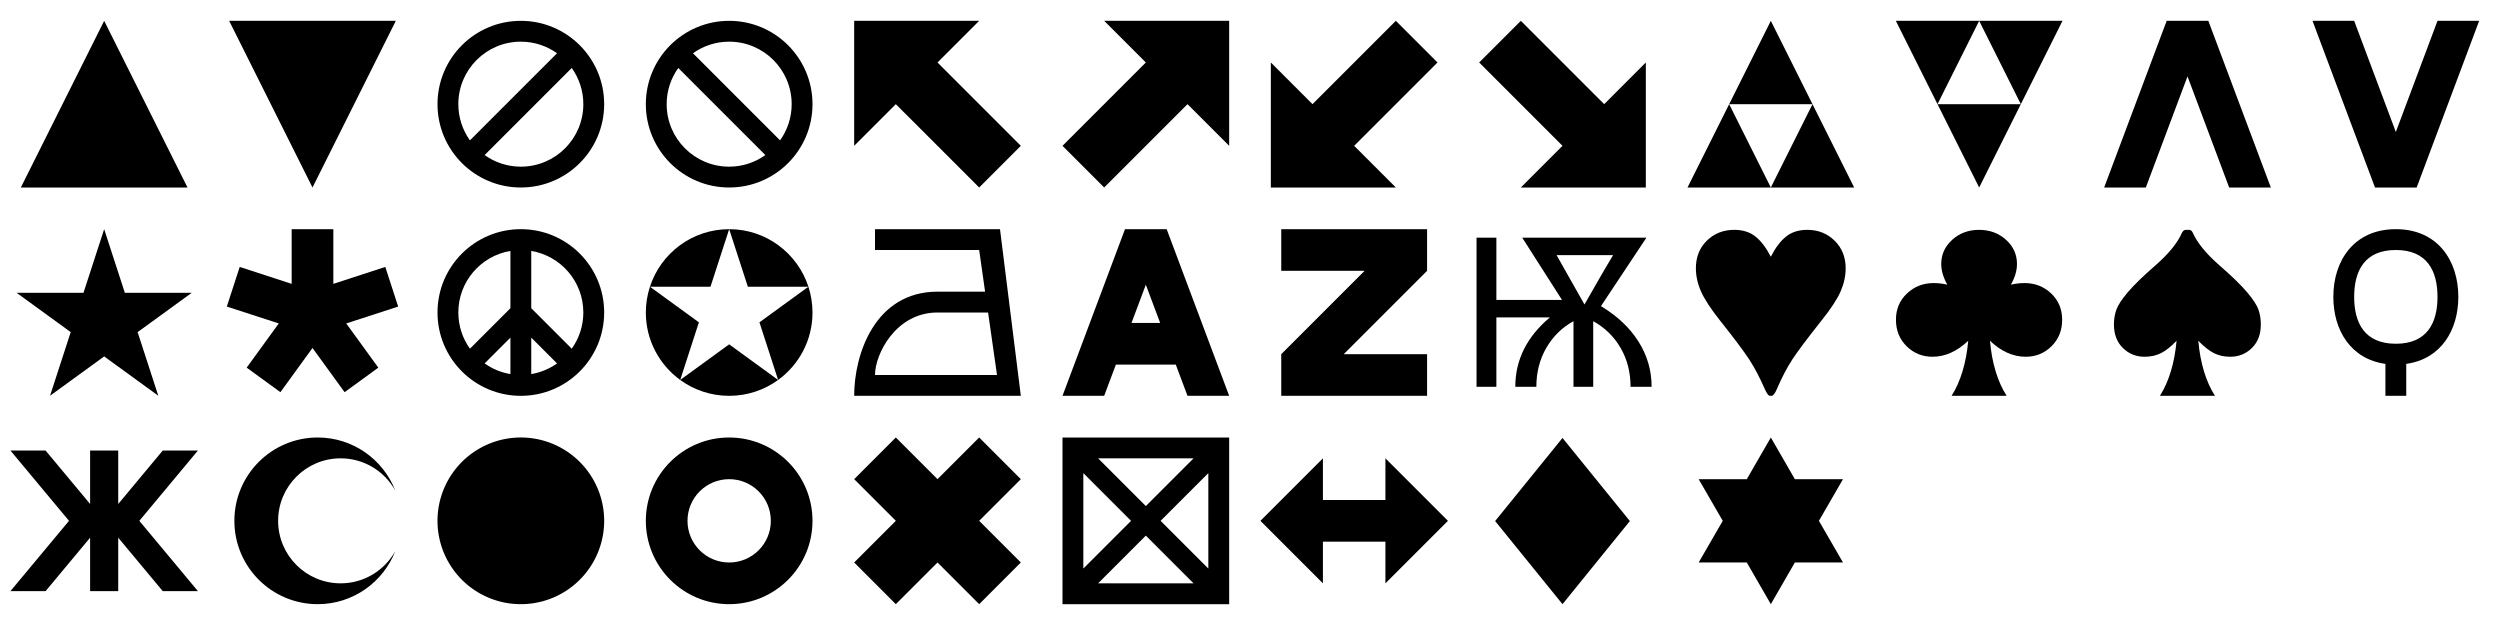 <?xml version="1.0" encoding="UTF-8" standalone="no"?>
<!-- Created with Inkscape (http://www.inkscape.org/) -->

<svg
   xmlns:dc="http://purl.org/dc/elements/1.1/"
   xmlns:cc="http://creativecommons.org/ns#"
   xmlns:rdf="http://www.w3.org/1999/02/22-rdf-syntax-ns#"
   xmlns:svg="http://www.w3.org/2000/svg"
   xmlns="http://www.w3.org/2000/svg"
   xmlns:sodipodi="http://sodipodi.sourceforge.net/DTD/sodipodi-0.dtd"
   xmlns:inkscape="http://www.inkscape.org/namespaces/inkscape"
   width="1200"
   height="300"
   id="svg2"
   version="1.1"
   inkscape:version="0.48.4 r9939"
   sodipodi:docname="Icons.svg"
   inkscape:export-filename="D:\c\KTANE\X-Ray\Icons.png"
   inkscape:export-xdpi="162"
   inkscape:export-ydpi="162">
  <defs
     id="defs4" />
  <sodipodi:namedview
     id="base"
     pagecolor="#ffffff"
     bordercolor="#666666"
     borderopacity="1.0"
     inkscape:pageopacity="0.0"
     inkscape:pageshadow="2"
     inkscape:zoom="1.1258333"
     inkscape:cx="600"
     inkscape:cy="150"
     inkscape:document-units="px"
     inkscape:current-layer="layer1"
     showgrid="true"
     inkscape:window-width="1839"
     inkscape:window-height="1177"
     inkscape:window-x="-8"
     inkscape:window-y="-8"
     inkscape:window-maximized="1">
    <inkscape:grid
       type="xygrid"
       id="grid2985"
       empspacing="10"
       visible="true"
       enabled="true"
       snapvisiblegridlinesonly="true"
       spacingx="10px"
       spacingy="10px" />
  </sodipodi:namedview>
  <g
     inkscape:label="Layer 1"
     inkscape:groupmode="layer"
     id="layer1"
     transform="translate(0,-752.362)">
    <path
       style="fill:#000000;stroke:none;stroke-width:1px;stroke-linecap:butt;stroke-linejoin:miter;stroke-opacity:1;fill-opacity:1"
       d="M 10,90 50,10 90,90 z"
       id="path2987"
       inkscape:connector-curvature="0"
       transform="translate(0,752.362)" />
    <path
       style="fill:#000000;stroke:none;stroke-width:1px;stroke-linecap:butt;stroke-linejoin:miter;stroke-opacity:1;fill-opacity:1"
       d="M 110,10 190,10 150,90 z"
       id="path3757"
       inkscape:connector-curvature="0"
       transform="translate(0,752.362)" />
    <path
       style="color:#000000;fill:#000000;fill-opacity:1;fill-rule:nonzero;stroke:none;stroke-width:1px;marker:none;visibility:visible;display:inline;overflow:visible;enable-background:accumulate"
       d="M 410,10 470,10 450,30 490,70 470,90 430,50 410,70 z"
       id="path3775"
       inkscape:connector-curvature="0"
       transform="translate(0,752.362)"
       sodipodi:nodetypes="cccccccc" />
    <path
       style="color:#000000;fill:#000000;fill-opacity:1;fill-rule:nonzero;stroke:none;stroke-width:1px;marker:none;visibility:visible;display:inline;overflow:visible;enable-background:accumulate"
       d="M 510,70 550,30 530,10 590,10 590,70 570,50 530,90 z"
       id="path3777"
       inkscape:connector-curvature="0"
       transform="translate(0,752.362)" />
    <path
       style="color:#000000;fill:#000000;fill-opacity:1;fill-rule:nonzero;stroke:none;stroke-width:1px;marker:none;visibility:visible;display:inline;overflow:visible;enable-background:accumulate"
       d="M 670,90 610,90 610,30 630,50 670,10 690,30 650,70 z"
       id="path3779"
       inkscape:connector-curvature="0"
       transform="translate(0,752.362)" />
    <path
       style="color:#000000;fill:#000000;fill-opacity:1;fill-rule:nonzero;stroke:none;stroke-width:1px;marker:none;visibility:visible;display:inline;overflow:visible;enable-background:accumulate"
       d="M 790,90 730,90 750,70 710,30 730,10 770,50 790,30 z"
       id="path3781"
       inkscape:connector-curvature="0"
       transform="translate(0,752.362)"
       sodipodi:nodetypes="cccccccc" />
    <path
       style="color:#000000;fill:#000000;fill-opacity:1;fill-rule:nonzero;stroke:none;stroke-width:1px;marker:none;visibility:visible;display:inline;overflow:visible;enable-background:accumulate"
       d="M 850,10 830,50 870,50 z M 870,50 850,90 890,90 z M 850,90 830,50 810,90 z"
       transform="translate(0,752.362)"
       id="path3783"
       inkscape:connector-curvature="0"
       sodipodi:nodetypes="cccccccccccc" />
    <path
       style="color:#000000;fill:#000000;fill-opacity:1;fill-rule:nonzero;stroke:none;stroke-width:1px;marker:none;visibility:visible;display:inline;overflow:visible;enable-background:accumulate"
       d="M 910 10 L 930 50 L 950 10 L 910 10 z M 950 10 L 970 50 L 990 10 L 950 10 z M 970 50 L 930 50 L 950 90 L 970 50 z "
       transform="translate(0,752.362)"
       id="path3788" />
    <path
       style="color:#000000;fill:#000000;fill-opacity:1;fill-rule:nonzero;stroke:none;stroke-width:1px;marker:none;visibility:visible;display:inline;overflow:visible;enable-background:accumulate"
       d="M 1040 10 L 1010 90 L 1030 90 L 1050 36.656 L 1070 90 L 1090 90 L 1060 10 L 1040 10 z "
       transform="translate(0,752.362)"
       id="path3806" />
    <path
       style="color:#000000;fill:#000000;fill-opacity:1;fill-rule:nonzero;stroke:none;stroke-width:1px;marker:none;visibility:visible;display:inline;overflow:visible;enable-background:accumulate"
       d="M 1110 10 L 1140 90 L 1160 90 L 1190 10 L 1170 10 L 1150 63.344 L 1130 10 L 1110 10 z "
       transform="translate(0,752.362)"
       id="path3811" />
    <g
       style="font-size:113px;font-style:normal;font-variant:normal;font-weight:normal;font-stretch:normal;text-align:center;line-height:125%;letter-spacing:0px;word-spacing:0px;text-anchor:middle;fill:#000000;fill-opacity:1;stroke:none;font-family:Arial Unicode MS;-inkscape-font-specification:Arial Unicode MS"
       id="text3824">
      <path
         d="M 1044.758,915.933 C 1042.073,918.729 1039.581,920.706 1037.282,921.864 1034.983,923.023 1032.362,923.602 1029.419,923.602 1025.3,923.602 1021.814,922.195 1018.964,919.381 1016.113,916.568 1014.688,912.806 1014.688,908.098 1014.688,905.56 1015.074,903.206 1015.846,901.036 1016.619,898.865 1018.439,896.079 1021.309,892.676 1024.178,889.274 1028.61,884.961 1034.606,879.738 1040.969,874.183 1045.218,868.96 1047.352,864.068 1047.83,863.148 1048.437,862.688 1049.172,862.688 L 1050.773,862.688 C 1051.508,862.688 1052.097,863.148 1052.538,864.068 1054.708,868.96 1058.975,874.183 1065.339,879.738 1071.335,884.961 1075.767,889.274 1078.636,892.676 1081.505,896.079 1083.317,898.865 1084.071,901.036 1084.825,903.206 1085.202,905.56 1085.202,908.098 1085.202,912.806 1083.777,916.568 1080.926,919.381 1078.075,922.195 1074.608,923.602 1070.525,923.602 1067.583,923.602 1064.962,923.023 1062.663,921.864 1060.364,920.706 1057.872,918.729 1055.187,915.933 1056.143,926.674 1058.81,935.484 1063.187,942.362 L 1036.758,942.362 C 1041.098,935.484 1043.765,926.674 1044.758,915.933 z"
         id="path3829" />
    </g>
    <g
       style="font-size:113px;font-style:normal;font-variant:normal;font-weight:normal;font-stretch:normal;text-align:center;line-height:125%;letter-spacing:0px;word-spacing:0px;text-anchor:middle;fill:#000000;fill-opacity:1;stroke:none;font-family:Arial Unicode MS;-inkscape-font-specification:Arial Unicode MS"
       id="text3831">
      <path
         d="M 965.229,889.007 C 967.399,888.492 969.587,888.235 971.794,888.235 976.797,888.235 981.055,889.899 984.568,893.228 988.08,896.557 989.837,900.76 989.837,905.836 989.837,910.949 988.136,915.188 984.733,918.554 981.331,921.92 977.202,923.602 972.346,923.602 966.277,923.602 960.557,921.046 955.187,915.933 956.143,926.674 958.81,935.484 963.187,942.362 L 936.758,942.362 C 941.098,935.484 943.765,926.674 944.758,915.933 939.351,921.046 933.631,923.602 927.599,923.602 922.743,923.602 918.605,921.92 915.184,918.554 911.763,915.188 910.053,910.949 910.053,905.836 910.053,900.76 911.818,896.557 915.35,893.228 918.881,889.899 923.148,888.235 928.15,888.235 930.321,888.235 932.509,888.492 934.716,889.007 932.767,885.55 931.792,882.239 931.792,879.076 931.792,874.514 933.548,870.643 937.061,867.461 940.574,864.279 944.869,862.688 949.945,862.688 955.058,862.688 959.371,864.279 962.884,867.461 966.396,870.643 968.153,874.514 968.153,879.076 968.153,882.239 967.178,885.55 965.229,889.007 z"
         style=""
         id="path3836" />
    </g>
    <g
       style="font-size:113px;font-style:normal;font-variant:normal;font-weight:normal;font-stretch:normal;text-align:center;line-height:125%;letter-spacing:0px;word-spacing:0px;text-anchor:middle;fill:#000000;fill-opacity:1;stroke:none;font-family:Arial Unicode MS;-inkscape-font-specification:Arial Unicode MS"
       id="text3838">
      <path
         d="M 850,875.599 C 852.207,871.259 854.653,868.022 857.338,865.889 860.024,863.755 863.408,862.688 867.491,862.688 872.714,862.688 877.091,864.426 880.623,867.902 884.154,871.379 885.919,875.783 885.919,881.117 885.919,884.832 885.11,888.538 883.492,892.235 881.873,895.932 878.875,900.521 874.498,906.001 867.546,914.756 862.801,921.083 860.263,924.982 857.725,928.881 855.26,933.608 852.869,939.162 851.949,941.295 851.103,942.362 850.331,942.362 L 849.614,942.362 C 848.878,942.362 848.05,941.295 847.131,939.162 844.74,933.718 842.303,929.065 839.82,925.203 837.337,921.34 832.546,914.94 825.447,906.001 821.106,900.521 818.118,895.932 816.481,892.235 814.844,888.538 814.025,884.832 814.025,881.117 814.025,875.71 815.791,871.287 819.322,867.847 822.854,864.408 827.231,862.688 832.454,862.688 836.537,862.688 839.921,863.755 842.606,865.889 845.292,868.022 847.756,871.259 850,875.599 z"
         style=""
         id="path3843" />
    </g>
    <g
       style="font-size:100px;font-style:normal;font-variant:normal;font-weight:normal;font-stretch:normal;text-align:center;line-height:125%;letter-spacing:0px;word-spacing:0px;text-anchor:middle;fill:#000000;fill-opacity:1;stroke:none;font-family:Arial Unicode MS;-inkscape-font-specification:Arial Unicode MS"
       id="text3845"
       transform="translate(-3.857,-4.339)">
      <path
         d="M 796.631,942.362 786.523,942.362 C 786.523,935.429 784.936,929.219 781.763,923.734 778.589,918.249 774.202,913.961 768.604,910.868 L 768.604,942.362 759.131,942.362 759.131,910.868 C 753.597,913.928 749.243,918.209 746.069,923.71 742.895,929.211 741.309,935.429 741.309,942.362 L 731.201,942.362 C 731.201,929.439 736.735,918.339 747.803,909.061 L 722.119,909.061 722.119,942.362 712.598,942.362 712.598,870.78 722.119,870.78 722.119,900.663 753.613,900.663 734.521,870.78 794.141,870.78 772.314,903.641 C 780.159,908.362 786.173,914.042 790.356,920.683 794.539,927.323 796.631,934.55 796.631,942.362 z M 778.125,879.179 751.025,879.179 764.404,902.86 C 770.915,891.402 775.488,883.508 778.125,879.179 z"
         id="path3850"
         inkscape:connector-curvature="0" />
    </g>
    <path
       style="color:#000000;fill:#000000;fill-opacity:1;fill-rule:nonzero;stroke:none;stroke-width:1px;marker:none;visibility:visible;display:inline;overflow:visible;enable-background:accumulate"
       d="M 615,862.362 685,862.362 685,882.362 645,922.362 685,922.362 685,942.362 615,942.362 615,922.362 655,882.362 615,882.362 z"
       id="path3852"
       inkscape:connector-curvature="0"
       sodipodi:nodetypes="ccccccccccc" />
    <path
       style="color:#000000;fill:#000000;fill-opacity:1;fill-rule:nonzero;stroke:none;stroke-width:1px;marker:none;visibility:visible;display:inline;overflow:visible;enable-background:accumulate"
       d="M 540 110 L 510 190 L 530 190 L 535.625 175 L 564.375 175 L 570 190 L 590 190 L 560 110 L 540 110 z M 550 136.656 L 556.875 155 L 543.125 155 L 550 136.656 z "
       transform="translate(0,752.362)"
       id="path3896" />
    <path
       style="color:#000000;fill:#000000;fill-opacity:1;fill-rule:nonzero;stroke:none;stroke-width:1px;marker:none;visibility:visible;display:inline;overflow:visible;enable-background:accumulate"
       d="M 420 110 L 420 120 L 470 120 L 472.844 140 L 450 140 C 420 140 410 170 410 190 L 480 190 L 490 190 L 480 110 L 420 110 z M 450 150 L 474.281 150 L 478.562 180 L 420 180 C 420 170 430 150 450 150 z "
       transform="translate(0,752.362)"
       id="path3903" />
    <path
       style="color:#000000;fill:#000000;fill-opacity:1;fill-rule:nonzero;stroke:none;stroke-width:1;marker:none;visibility:visible;display:inline;overflow:visible;enable-background:accumulate"
       d="M 350 110 L 358.969 137.625 L 388.031 137.625 C 382.821 121.588 367.774 110 350 110 z M 350 110 C 332.226 110 317.179 121.588 311.969 137.625 L 341.031 137.625 L 350 110 z M 311.969 137.625 C 310.703 141.52 310 145.683 310 150 C 310 163.311 316.498 175.104 326.5 182.375 L 335.469 154.719 L 311.969 137.625 z M 326.5 182.375 C 333.097 187.171 341.22 190 350 190 C 358.78 190 366.903 187.171 373.5 182.375 L 350 165.281 L 326.5 182.375 z M 373.5 182.375 C 383.502 175.104 390 163.311 390 150 C 390 145.683 389.297 141.52 388.031 137.625 L 364.531 154.719 L 373.5 182.375 z "
       transform="translate(0,752.362)"
       id="path3908" />
    <path
       style="color:#000000;fill:#000000;fill-opacity:1;fill-rule:nonzero;stroke:none;stroke-width:1;marker:none;visibility:visible;display:inline;overflow:visible;enable-background:accumulate"
       d="M 250 110 C 227.909 110 210 127.909 210 150 C 210 172.091 227.909 190 250 190 C 272.091 190 290 172.091 290 150 C 290 127.909 272.091 110 250 110 z M 245 120.438 L 245 147.938 L 225.562 167.375 C 222.069 162.471 220 156.48 220 150 C 220 135.14 230.818 122.823 245 120.438 z M 255 120.438 C 269.182 122.823 280 135.14 280 150 C 280 156.48 277.931 162.471 274.438 167.375 L 255 147.938 L 255 120.438 z M 245 162.062 L 245 179.562 C 240.446 178.796 236.237 177.01 232.625 174.438 L 245 162.062 z M 255 162.062 L 267.375 174.438 C 263.763 177.01 259.554 178.796 255 179.562 L 255 162.062 z "
       transform="translate(0,752.362)"
       id="path3939" />
    <path
       style="color:#000000;fill:#000000;fill-opacity:1;fill-rule:nonzero;stroke:none;stroke-width:1;marker:none;visibility:visible;display:inline;overflow:visible;enable-background:accumulate"
       d="M 140 110 L 140 136.25 L 115.062 128.125 L 108.875 147.156 L 133.812 155.25 L 118.406 176.469 L 134.594 188.25 L 150 167.031 L 165.406 188.25 L 181.594 176.469 L 166.188 155.25 L 191.125 147.156 L 184.938 128.125 L 160 136.25 L 160 110 L 140 110 z "
       transform="translate(0,752.362)"
       id="rect3951" />
    <path
       sodipodi:type="star"
       style="color:#000000;fill:#000000;fill-opacity:1;fill-rule:nonzero;stroke:none;stroke-width:1;marker:none;visibility:visible;display:inline;overflow:visible;enable-background:accumulate"
       id="path3993"
       sodipodi:sides="5"
       sodipodi:cx="50"
       sodipodi:cy="150"
       sodipodi:r1="40"
       sodipodi:r2="15.28"
       sodipodi:arg1="-1.5707963"
       sodipodi:arg2="-0.9424778"
       inkscape:flatsided="false"
       inkscape:rounded="0"
       inkscape:randomized="0"
       d="M 50,110 58.981,137.638 88.042,137.639 64.532,154.722 73.511,182.361 50,165.28 26.489,182.361 35.468,154.722 11.958,137.639 41.019,137.638 z"
       transform="matrix(1.105,0,0,1.105,-5.251,740.811)"
       inkscape:transform-center-y="-4.2207699" />
    <path
       style="color:#000000;fill:#000000;fill-opacity:1;fill-rule:nonzero;stroke:none;stroke-width:1;marker:none;visibility:visible;display:inline;overflow:visible;enable-background:accumulate"
       d="M 5,968.612 33.125,1002.362 5,1036.112 21.875,1036.112 43.25,1010.448 43.25,1036.112 56.75,1036.112 56.75,1010.448 78.125,1036.112 95,1036.112 66.875,1002.362 95,968.612 78.125,968.612 56.75,994.276 56.75,968.612 43.25,968.612 43.25,994.276 21.875,968.612 5,968.612 z"
       id="rect4001"
       inkscape:connector-curvature="0" />
    <path
       style="color:#000000;fill:#000000;fill-opacity:1;fill-rule:nonzero;stroke:none;stroke-width:1;marker:none;visibility:visible;display:inline;overflow:visible;enable-background:accumulate"
       d="M 152.5,962.362 C 130.409,962.362 112.5,980.271 112.5,1002.362 112.5,1024.454 130.409,1042.362 152.5,1042.362 169.471,1042.362 183.939,1031.777 189.75,1016.862 184.638,1026.105 174.81,1032.362 163.5,1032.362 146.931,1032.362 133.5,1018.931 133.5,1002.362 133.5,985.794 146.931,972.362 163.5,972.362 174.81,972.362 184.638,978.619 189.75,987.862 183.939,972.947 169.471,962.362 152.5,962.362 z"
       id="path4057"
       inkscape:connector-curvature="0" />
    <path
       sodipodi:type="arc"
       style="color:#000000;fill:#000000;fill-opacity:1;fill-rule:nonzero;stroke:none;stroke-width:1;marker:none;visibility:visible;display:inline;overflow:visible;enable-background:accumulate"
       id="path4062"
       sodipodi:cx="250"
       sodipodi:cy="250"
       sodipodi:rx="40"
       sodipodi:ry="40"
       d="M 290,250 A 40,40 0 1 1 210,250 40,40 0 1 1 290,250 z"
       transform="translate(0,752.362)" />
    <path
       style="color:#000000;fill:#000000;fill-opacity:1;fill-rule:nonzero;stroke:none;stroke-width:1;marker:none;visibility:visible;display:inline;overflow:visible;enable-background:accumulate"
       d="M 350 210 C 327.909 210 310 227.909 310 250 C 310 272.091 327.909 290 350 290 C 372.091 290 390 272.091 390 250 C 390 227.909 372.091 210 350 210 z M 350 230 C 361.046 230 370 238.954 370 250 C 370 261.046 361.046 270 350 270 C 338.954 270 330 261.046 330 250 C 330 238.954 338.954 230 350 230 z "
       transform="translate(0,752.362)"
       id="path4168" />
    <path
       style="color:#000000;fill:#000000;fill-opacity:1;fill-rule:nonzero;stroke:none;stroke-width:1px;marker:none;visibility:visible;display:inline;overflow:visible;enable-background:accumulate"
       d="M 430 210 L 410 230 L 430 250 L 410 270 L 430 290 L 450 270 L 470 290 L 490 270 L 470 250 L 490 230 L 470 210 L 450 230 L 430 210 z "
       transform="translate(0,752.362)"
       id="path4082" />
    <path
       style="color:#000000;fill:#000000;fill-opacity:1;fill-rule:nonzero;stroke:none;stroke-width:1;marker:none;visibility:visible;display:inline;overflow:visible;enable-background:accumulate"
       d="M 510 210 L 510 290 L 590 290 L 590 210 L 510 210 z M 527.094 220 L 572.906 220 L 550 242.906 L 527.094 220 z M 520 227.094 L 542.906 250 L 520 272.906 L 520 227.094 z M 580 227.094 L 580 272.906 L 557.094 250 L 580 227.094 z M 550 257.094 L 572.906 280 L 527.094 280 L 550 257.094 z "
       transform="translate(0,752.362)"
       id="rect4087" />
    <path
       style="color:#000000;fill:#000000;fill-opacity:1;fill-rule:nonzero;stroke:none;stroke-width:1px;marker:none;visibility:visible;display:inline;overflow:visible;enable-background:accumulate"
       d="M 605,1002.362 635,972.362 635,992.362 665,992.362 665,972.362 695,1002.362 665,1032.362 665,1012.362 635,1012.362 635,1032.362 z"
       id="path4105"
       inkscape:connector-curvature="0"
       sodipodi:nodetypes="ccccccccccc" />
    <g
       style="font-size:113px;font-style:normal;font-variant:normal;font-weight:normal;font-stretch:normal;text-align:center;line-height:125%;letter-spacing:0px;word-spacing:0px;text-anchor:middle;fill:#000000;fill-opacity:1;stroke:none;font-family:Arial Unicode MS;-inkscape-font-specification:Arial Unicode MS"
       id="text4120">
      <path
         d="M 782.333,1002.47 750,1042.362 717.667,1002.47 750,962.578 z"
         style=""
         id="path4125" />
    </g>
    <path
       sodipodi:type="star"
       style="color:#000000;fill:#000000;fill-opacity:1;fill-rule:nonzero;stroke:none;stroke-width:1;marker:none;visibility:visible;display:inline;overflow:visible;enable-background:accumulate"
       id="path4127"
       sodipodi:sides="6"
       sodipodi:cx="850"
       sodipodi:cy="250"
       sodipodi:r1="40"
       sodipodi:r2="23.08"
       sodipodi:arg1="-1.5707963"
       sodipodi:arg2="-1.0471976"
       inkscape:flatsided="false"
       inkscape:rounded="0"
       inkscape:randomized="0"
       d="M 850,210 861.54,230.012 884.641,230 873.08,250 884.641,270 861.54,269.988 850,290 838.46,269.988 815.359,270 826.92,250 815.359,230 838.46,230.012 z"
       transform="translate(0,752.362)" />
    <path
       style="color:#000000;fill:#000000;fill-opacity:1;fill-rule:nonzero;stroke:none;stroke-width:1;marker:none;visibility:visible;display:inline;overflow:visible;enable-background:accumulate"
       d="M 1150 110 C 1130 110 1120 125 1120 142.5 C 1120 158.476 1128.331 172.358 1145 174.656 L 1145 190 L 1155 190 L 1155 174.656 C 1171.669 172.358 1180 158.476 1180 142.5 C 1180 125 1170 110 1150 110 z M 1150 120 C 1165 120 1170 130 1170 142.5 C 1170 155 1165 165 1150 165 C 1135 165 1130 155 1130 142.5 C 1130 130 1135 120 1150 120 z "
       transform="translate(0,752.362)"
       id="path4133" />
    <path
       style="color:#000000;fill:#000000;fill-opacity:1;fill-rule:nonzero;stroke:none;stroke-width:1;marker:none;visibility:visible;display:inline;overflow:visible;enable-background:accumulate"
       d="M 250 10 C 227.909 10 210 27.909 210 50 C 210 72.091 227.909 90 250 90 C 272.091 90 290 72.091 290 50 C 290 27.909 272.091 10 250 10 z M 250 20 C 256.48 20 262.471 22.069 267.375 25.562 L 225.562 67.375 C 222.069 62.471 220 56.48 220 50 C 220 33.431 233.431 20 250 20 z M 274.438 32.625 C 277.931 37.529 280 43.52 280 50 C 280 66.569 266.569 80 250 80 C 243.52 80 237.529 77.931 232.625 74.438 L 274.438 32.625 z "
       transform="translate(0,752.362)"
       id="path4144" />
    <path
       style="color:#000000;fill:#000000;fill-opacity:1;fill-rule:nonzero;stroke:none;stroke-width:1;marker:none;visibility:visible;display:inline;overflow:visible;enable-background:accumulate"
       d="M 350 10 C 327.909 10 310 27.909 310 50 C 310 72.091 327.909 90 350 90 C 372.091 90 390 72.091 390 50 C 390 27.909 372.091 10 350 10 z M 350 20 C 366.569 20 380 33.431 380 50 C 380 56.48 377.931 62.471 374.438 67.375 L 332.625 25.562 C 337.529 22.069 343.52 20 350 20 z M 325.562 32.625 L 367.375 74.438 C 362.471 77.931 356.48 80 350 80 C 333.431 80 320 66.569 320 50 C 320 43.52 322.069 37.529 325.562 32.625 z "
       transform="translate(0,752.362)"
       id="path4152" />
  </g>
</svg>
